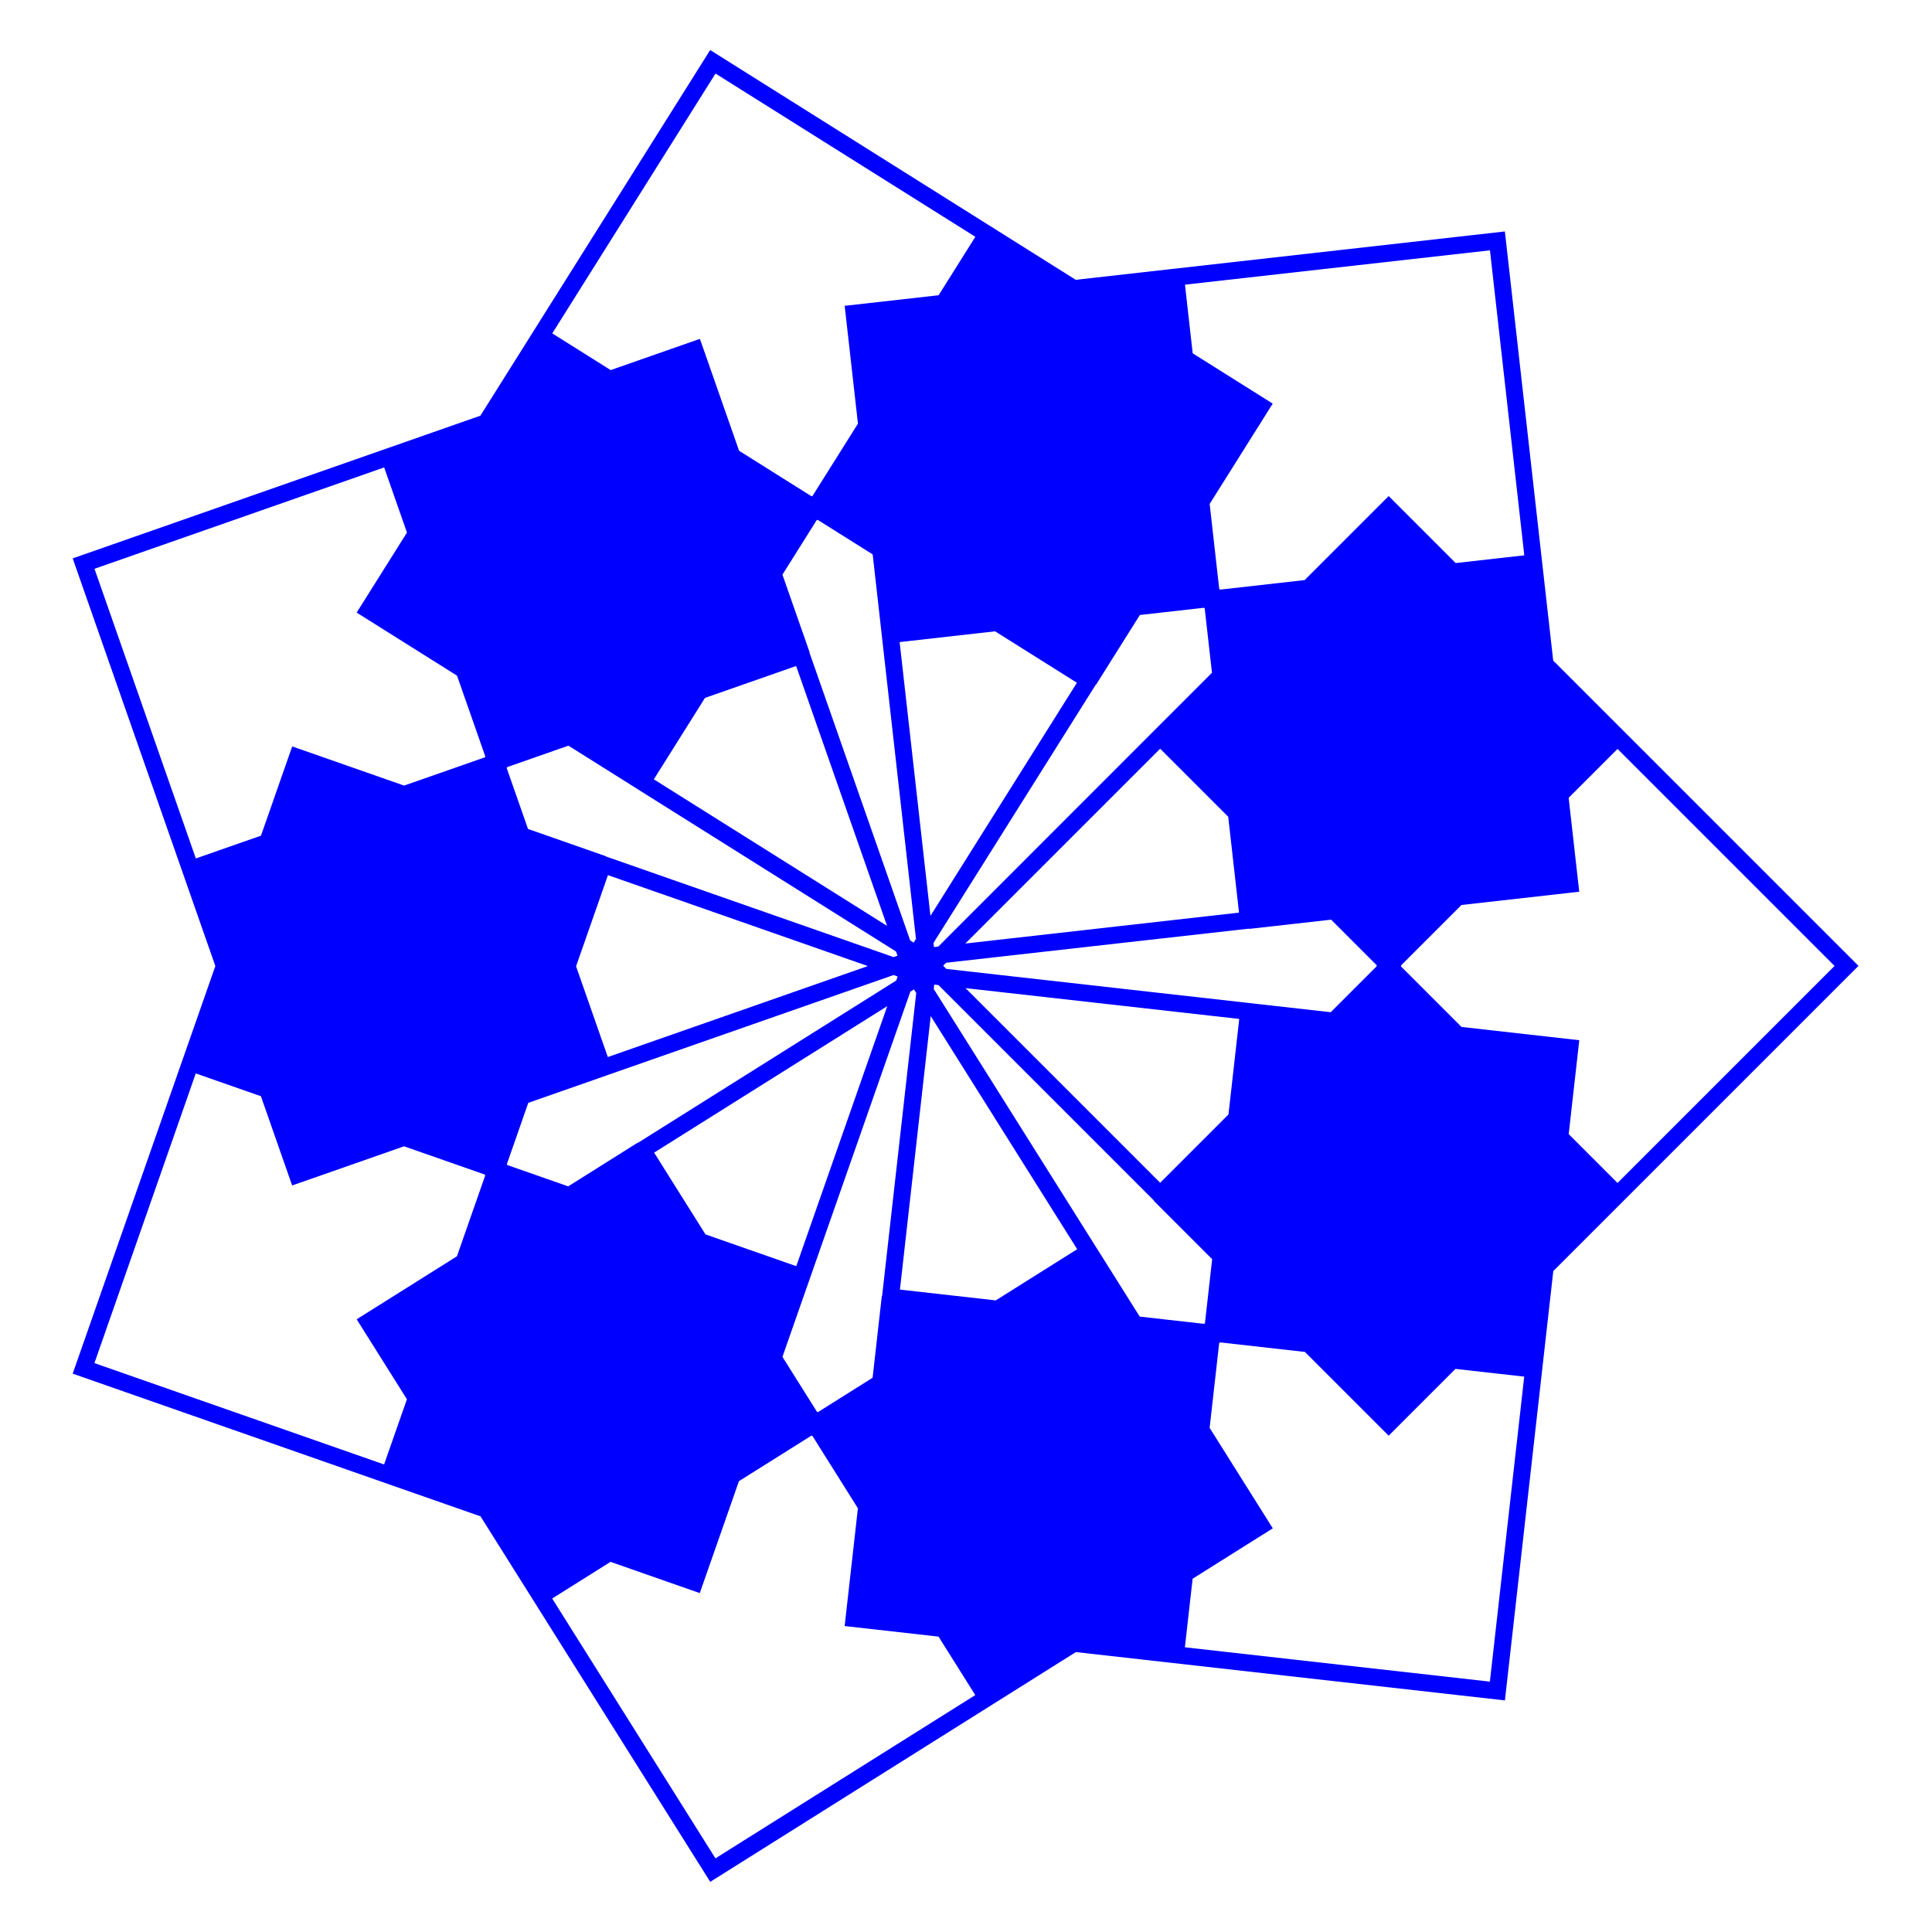 <?xml version="1.0" encoding="UTF-8" standalone="no"?>
<!-- Created with Inkscape (http://www.inkscape.org/) -->

<svg
   width="120"
   height="120"
   viewBox="0 0 120 120"
   version="1.1"
   id="svg1"
   inkscape:version="1.4 (86a8ad7, 2024-10-11)"
   sodipodi:docname="mand_24.svg"
   xmlns:inkscape="http://www.inkscape.org/namespaces/inkscape"
   xmlns:sodipodi="http://sodipodi.sourceforge.net/DTD/sodipodi-0.dtd"
   xmlns="http://www.w3.org/2000/svg"
   xmlns:svg="http://www.w3.org/2000/svg">
  <sodipodi:namedview
     id="namedview1"
     pagecolor="#ffffff"
     bordercolor="#000000"
     borderopacity="0.25"
     inkscape:showpageshadow="2"
     inkscape:pageopacity="0.0"
     inkscape:pagecheckerboard="0"
     inkscape:deskcolor="#d1d1d1"
     inkscape:document-units="px"
     inkscape:zoom="3.4383067"
     inkscape:cx="60.058632"
     inkscape:cy="60.058632"
     inkscape:window-width="3440"
     inkscape:window-height="1369"
     inkscape:window-x="-8"
     inkscape:window-y="-8"
     inkscape:window-maximized="1"
     inkscape:current-layer="layer1" />
  <defs
     id="defs1">
    <inkscape:path-effect
       effect="copy_rotate"
       starting_point="0,0"
       origin="49.809,14.344"
       id="path-effect2"
       is_visible="true"
       lpeversion="1.2"
       lpesatellites=""
       method="normal"
       num_copies="7"
       starting_angle="0"
       rotation_angle="51.429"
       gap="-0.01"
       copies_to_360="true"
       mirror_copies="false"
       split_items="false"
       link_styles="false" />
  </defs>
  <g
     inkscape:label="Layer 1"
     inkscape:groupmode="layer"
     id="layer1">
    <path
       id="rect1"
       style="fill:#0000ff;stroke:none;stroke-width:0.245"
       d="m 49.809,14.342 3.297,3.297 -0.003,0.003 3.298,3.298 3.298,-3.298 3.298,-3.298 -3.385,-3.385 -3.211,-3.211 -3.209,3.209 -0.089,0.089 z m 0.337,-10e-7 3.047,-3.047 3.043,3.043 -0.006,0.006 0.004,0.004 -3.041,3.041 z m 6.428,-0.004 3.04,-3.04 3.047,3.047 -3.047,3.047 -3.043,-3.043 0.007,-0.007 z m -6.767,0.005 4.634,-0.522 3.96e-4,0.004 4.635,-0.522 -0.522,-4.635 -0.522,-4.635 -4.756,0.536 -4.513,0.508 0.508,4.51 0.014,0.125 z m 0.21,-0.263 -0.482,-4.282 4.276,-0.482 9.35e-4,0.008 0.006,-6.651e-4 0.482,4.273 z m 4.005,-5.028 -0.481,-4.272 4.282,-0.482 0.482,4.282 -4.276,0.482 -0.001,-0.01 z m -4.215,5.293 2.481,-3.948 0.003,0.002 2.482,-3.949 -3.949,-2.482 -3.949,-2.482 -2.547,4.053 -2.416,3.845 3.843,2.415 0.106,0.067 z m -0.075,-0.328 -3.648,-2.292 2.289,-3.643 0.007,0.004 0.003,-0.005 3.641,2.288 z m -1.434,-6.266 -3.64,-2.287 2.292,-3.648 3.648,2.292 -2.289,3.643 -0.008,-0.005 z m 1.511,6.596 -1.54,-4.402 0.003,-0.001 -1.541,-4.403 -4.403,1.541 -4.403,1.541 1.581,4.518 1.5,4.286 4.284,-1.499 0.119,-0.042 z m -0.304,-0.146 -4.067,1.423 -1.421,-4.061 0.008,-0.003 -0.002,-0.006 4.059,-1.42 z m -5.793,-2.785 -4.058,1.42 -1.423,-4.067 4.067,-1.423 1.421,4.061 -0.009,0.003 z m 6.099,2.931 -4.402,-1.54 0.001,-0.003 -4.403,-1.541 -1.541,4.403 -1.541,4.403 4.518,1.581 4.286,1.5 1.499,-4.284 0.042,-0.119 z m -0.304,0.146 -1.423,4.067 -4.061,-1.421 0.003,-0.008 -0.006,-0.002 1.42,-4.059 z m -5.79,2.793 -1.42,4.058 -4.067,-1.423 1.423,-4.067 4.061,1.421 -0.003,0.009 z m 6.094,-2.94 -3.948,2.481 -0.002,-0.003 -3.949,2.482 2.482,3.949 2.482,3.949 4.053,-2.547 3.845,-2.416 -2.415,-3.843 -0.067,-0.106 z m -0.075,0.328 2.292,3.648 -3.643,2.289 -0.004,-0.007 -0.005,0.003 -2.288,-3.641 z m -1.426,6.268 2.287,3.64 -3.648,2.292 -2.292,-3.648 3.643,-2.289 0.005,0.008 z m 1.501,-6.598 -0.522,4.634 -0.004,-3.96e-4 -0.522,4.635 4.635,0.522 4.635,0.522 0.536,-4.756 0.508,-4.513 -4.51,-0.508 -0.125,-0.014 z m 0.21,0.263 4.282,0.482 -0.482,4.276 -0.008,-9.34e-4 -6.65e-4,0.006 -4.273,-0.481 z m 4.011,5.023 4.272,0.481 -0.482,4.282 -4.282,-0.482 0.482,-4.276 0.01,0.001 z"
       inkscape:path-effect="#path-effect2"
       inkscape:original-d="m 49.809261,14.342381 3.297408,3.297388 -0.0025,0.0025 3.298255,3.298235 3.298235,-3.298254 3.298235,-3.298255 -3.384605,-3.384585 -3.211058,-3.2110376 -3.209345,3.2093626 -0.08889,0.08889 z m 0.336936,-10e-7 3.046803,-3.046822 3.042589,3.042571 -0.0059,0.0059 0.0042,0.0042 -3.040878,3.040896 z m 6.428021,-0.0042 3.040032,-3.040049 3.046821,3.046804 -3.046804,3.046822 -3.042589,-3.042571 0.0068,-0.0068 z"
       transform="matrix(4.424,0,0,4.424,-163.265,-3.466)" />
  </g>
</svg>
